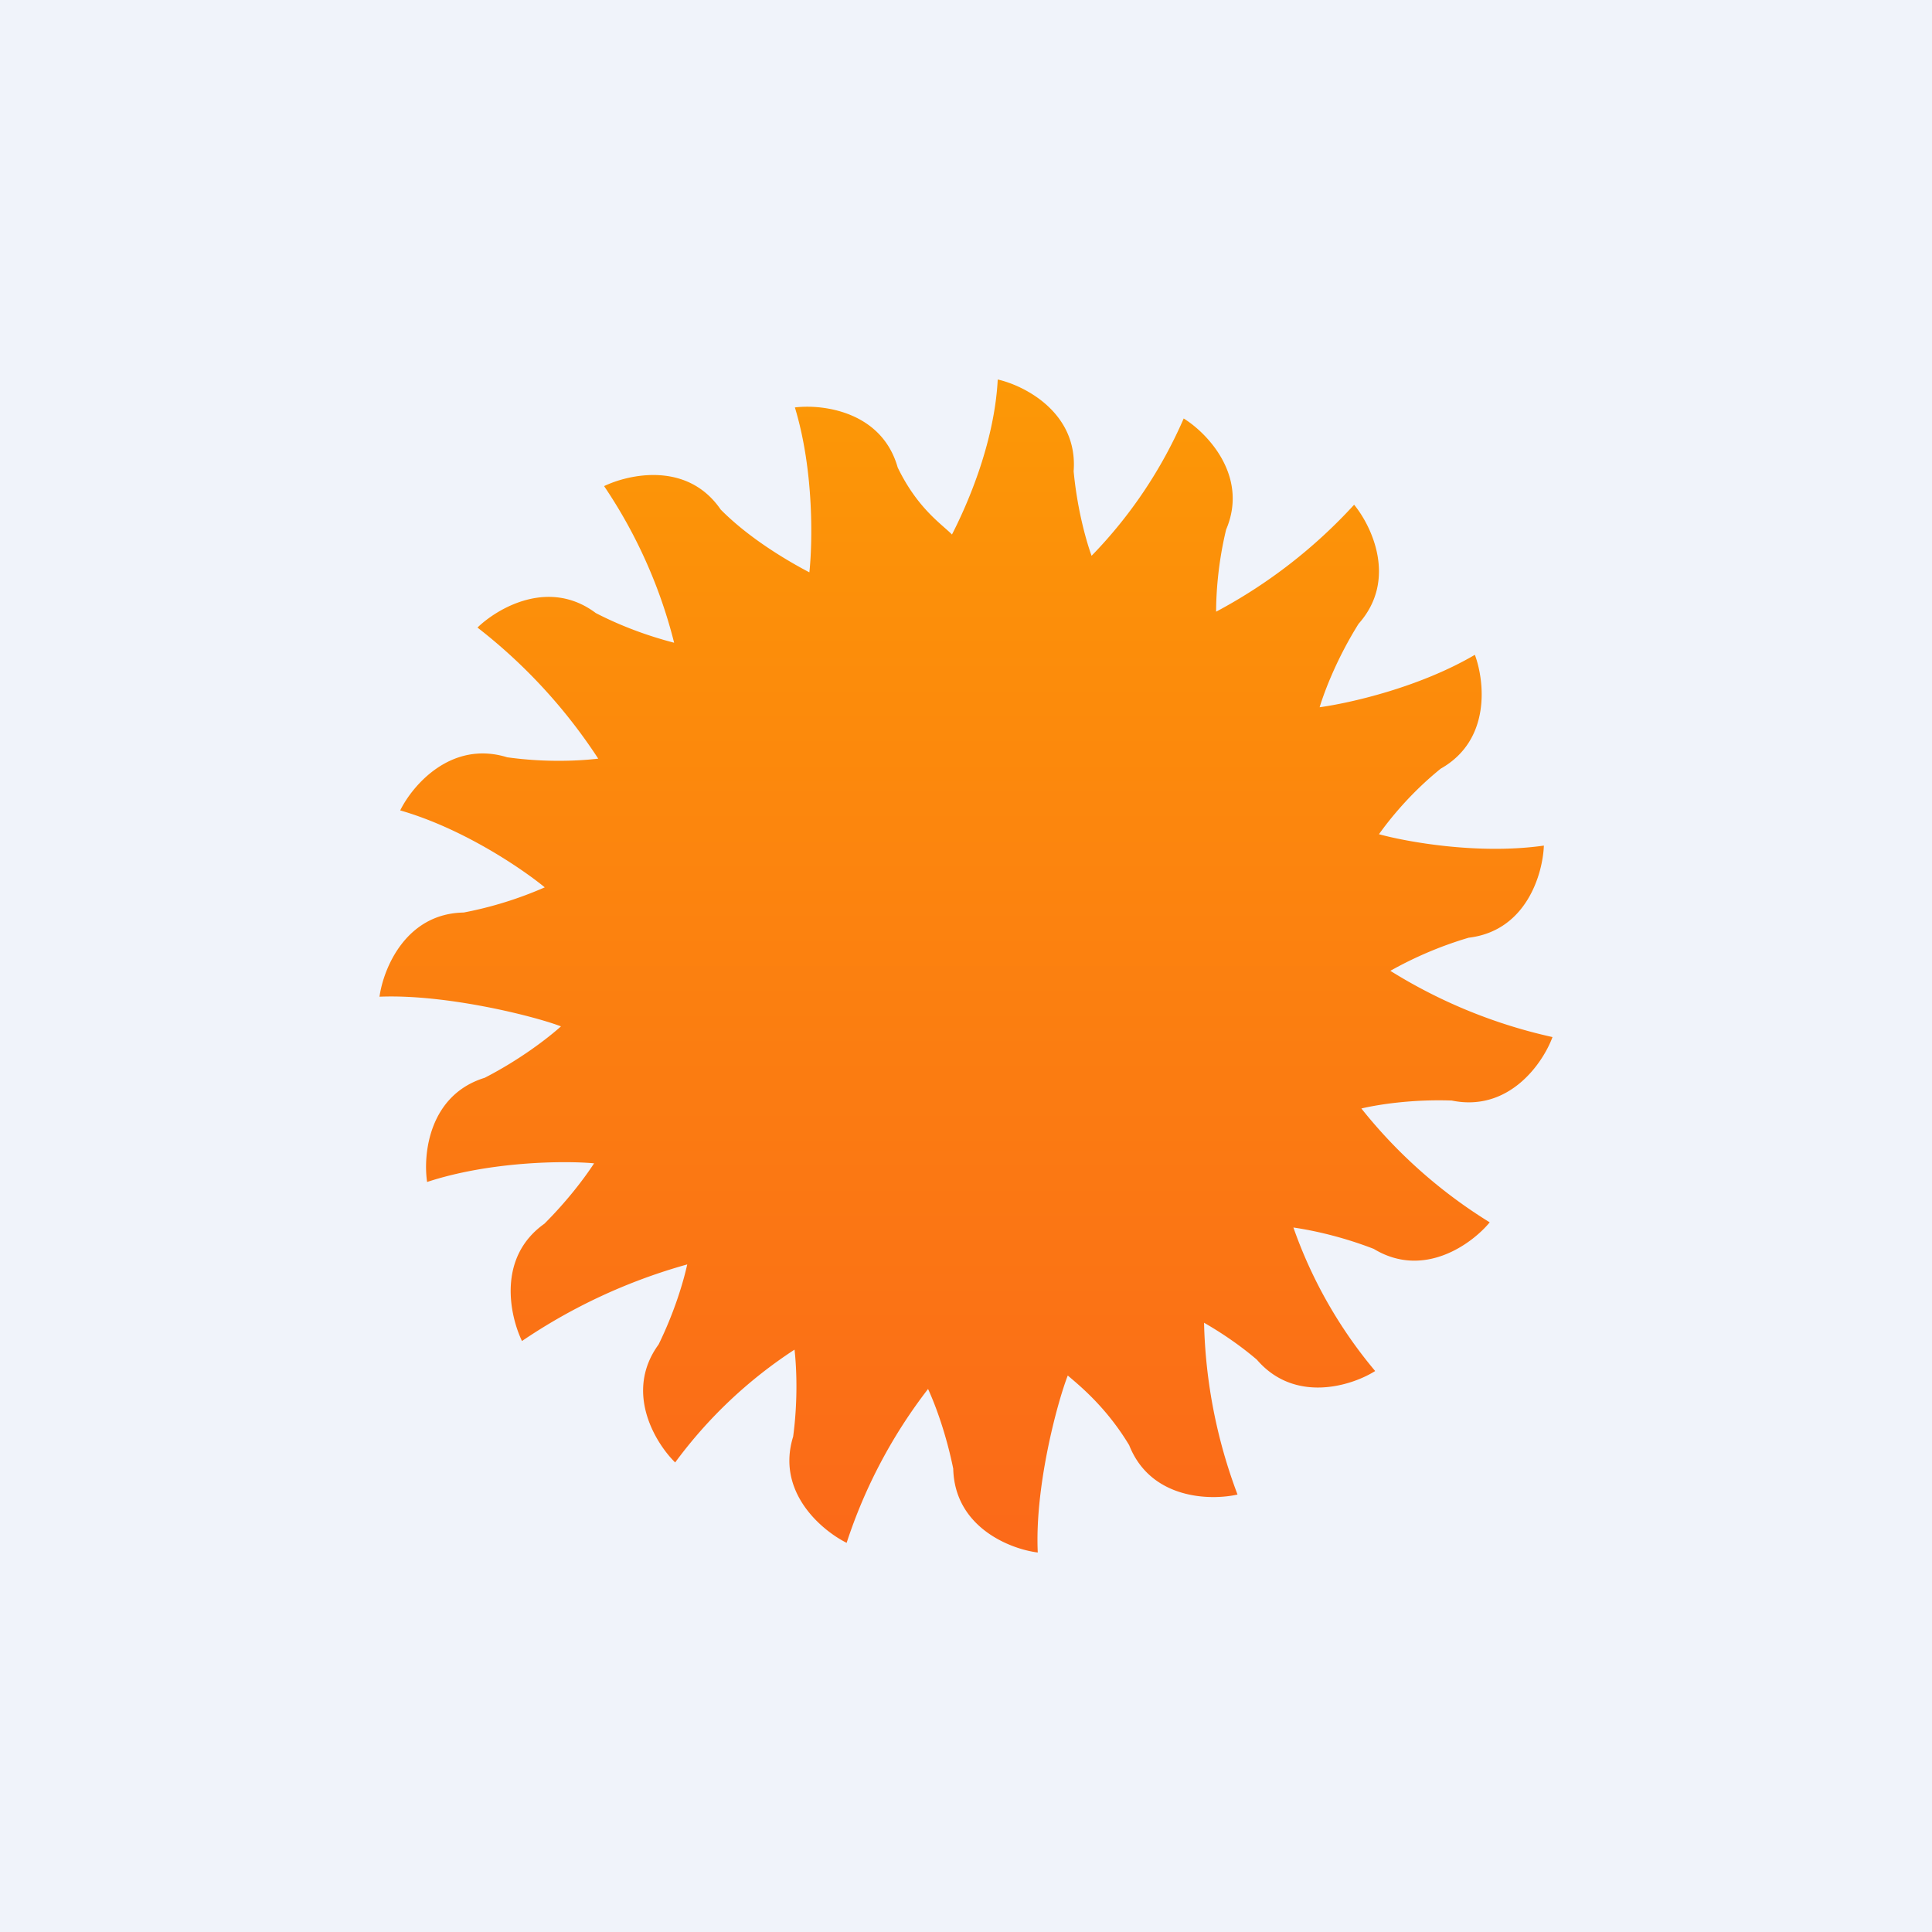 <!-- by TradingView --><svg width="56" height="56" viewBox="0 0 56 56" xmlns="http://www.w3.org/2000/svg"><path fill="#F0F3FA" d="M0 0h56v56H0z"/><path d="M27.6 15.5c-.29-.3-1-.75-1.58-1.95-.46-1.63-2.18-1.84-2.98-1.74.56 1.84.51 3.95.42 4.78-.36-.19-1.63-.87-2.57-1.82-.96-1.4-2.65-1.03-3.38-.68a14.36 14.36 0 0 1 2.03 4.54c-.54-.14-1.38-.4-2.27-.86-1.36-1.02-2.85-.14-3.43.42a15.6 15.6 0 0 1 3.5 3.8c-.51.06-1.5.12-2.64-.04-1.62-.5-2.74.81-3.1 1.54 1.81.52 3.52 1.68 4.19 2.23a11 11 0 0 1-2.35.73c-1.69.03-2.33 1.64-2.44 2.44 1.92-.08 4.48.56 5.26.86-.38.34-1.18.96-2.21 1.49-1.62.5-1.79 2.22-1.67 3.02 1.82-.6 4-.62 4.84-.54-.3.46-.8 1.11-1.44 1.75-1.38.98-1 2.67-.65 3.4a16.32 16.32 0 0 1 4.79-2.22c-.12.54-.38 1.4-.83 2.32-1 1.37-.1 2.85.48 3.42a13.32 13.32 0 0 1 3.46-3.27c.06.53.1 1.47-.04 2.52-.5 1.61.83 2.72 1.55 3.08a14.83 14.83 0 0 1 2.36-4.46c.23.5.53 1.33.73 2.31.04 1.7 1.65 2.33 2.45 2.43-.09-1.92.57-4.36.87-5.13.3.26 1.1.89 1.78 2.02.62 1.57 2.35 1.61 3.14 1.43a15.05 15.05 0 0 1-.97-4.98c.45.26.99.61 1.53 1.07 1.1 1.28 2.75.76 3.43.33a13.3 13.3 0 0 1-2.37-4.16c.55.08 1.4.26 2.33.62 1.45.88 2.85-.15 3.36-.77a14.43 14.43 0 0 1-3.72-3.3c.51-.12 1.49-.27 2.62-.23 1.66.34 2.64-1.08 2.92-1.84a15 15 0 0 1-4.7-1.92 11 11 0 0 1 2.27-.96c1.68-.2 2.15-1.86 2.18-2.67-1.9.27-3.98-.11-4.78-.33.3-.42.9-1.18 1.79-1.9 1.47-.83 1.27-2.55.99-3.3-1.62.95-3.63 1.4-4.5 1.52.15-.49.51-1.43 1.13-2.42 1.13-1.27.38-2.83-.13-3.45a14.92 14.92 0 0 1-4 3.1c0-.56.06-1.43.29-2.38.66-1.55-.55-2.8-1.23-3.22a13.3 13.3 0 0 1-2.67 3.98c-.18-.5-.42-1.4-.52-2.45.13-1.69-1.41-2.48-2.2-2.66-.1 1.92-.95 3.76-1.33 4.5Z" fill="url(#atqrlgeob)"/><defs><linearGradient id="atqrlgeob" x1="28" y1="11" x2="28" y2="45" gradientUnits="userSpaceOnUse"><stop stop-color="#FC9806"/><stop offset="1" stop-color="#FB6919"/></linearGradient></defs></svg>